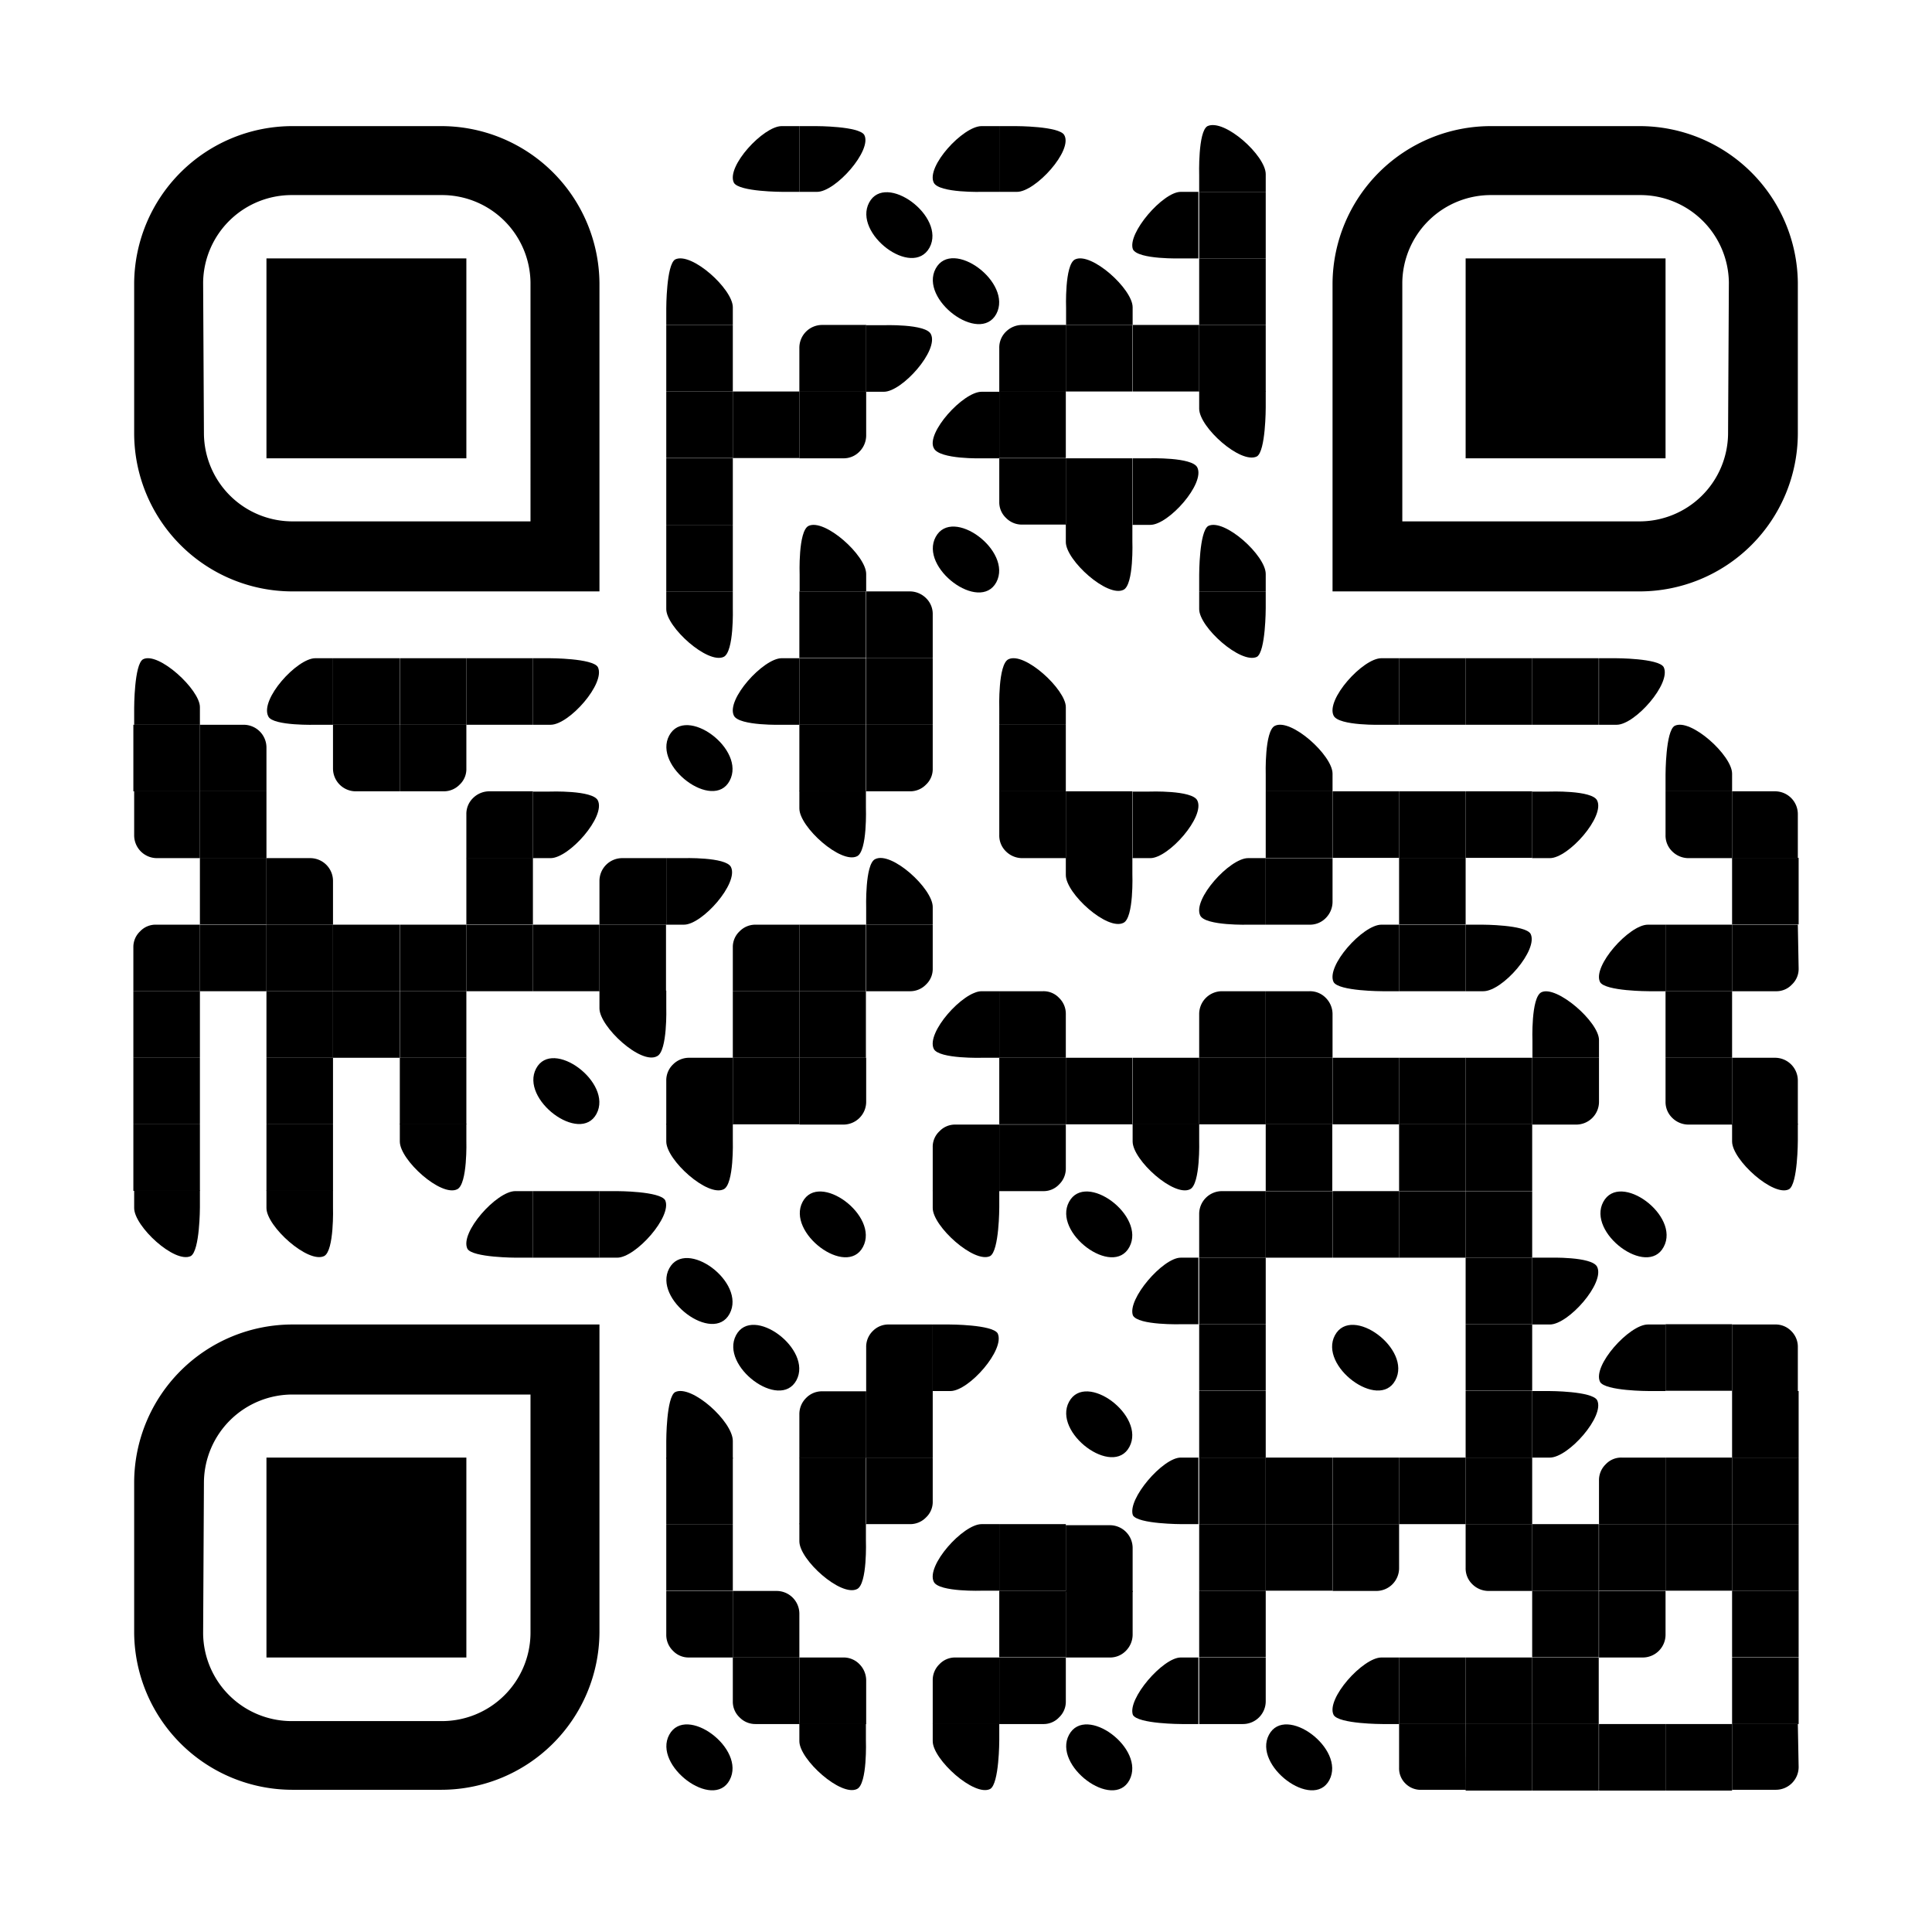 <svg id="Layer_1" data-name="Layer 1" xmlns="http://www.w3.org/2000/svg" viewBox="0 0 72 72"><defs><style>.cls-1{fill:#fff;}.cls-2{fill:none;}</style></defs><rect class="cls-1" width="72" height="72"/><path d="M29.13,5h.66V7.45h-.62s-1.63,0-1.82-.34C27.05,6.51,28.45,5,29.13,5Z" transform="translate(0 -0.3)"/><path d="M30.45,7.45h-.66V5h.63s1.6,0,1.79.33C32.51,5.9,31.14,7.45,30.45,7.45Z" transform="translate(0 -0.3)"/><path d="M36.58,5h.66V7.45h-.62S35,7.5,34.8,7.11C34.5,6.51,35.89,5,36.58,5Z" transform="translate(0 -0.3)"/><path d="M37.9,7.45h-.66V5h.62s1.61,0,1.8.33C40,5.9,38.59,7.45,37.9,7.45Z" transform="translate(0 -0.3)"/><path d="M47.17,6.79v.66H44.69V6.83S44.64,5.2,45,5C45.63,4.71,47.17,6.1,47.17,6.79Z" transform="translate(0 -0.3)"/><path d="M34.64,9.53C35.27,8.37,33,6.7,32.39,7.85S34,10.68,34.64,9.53" transform="translate(0 -0.3)"/><path d="M44,7.45h.66V9.93h-.62s-1.63.05-1.82-.34C42,9,43.34,7.45,44,7.45Z" transform="translate(0 -0.3)"/><rect x="44.69" y="7.15" width="2.48" height="2.48"/><path d="M27.31,11.75v.66H24.83v-.62s0-1.62.33-1.82C25.76,9.67,27.31,11.07,27.31,11.75Z" transform="translate(0 -0.3)"/><path d="M37.13,12c.62-1.17-1.64-2.84-2.26-1.69s1.64,2.83,2.26,1.69" transform="translate(0 -0.3)"/><path d="M42.21,11.75v.66H39.73v-.62s-.06-1.62.33-1.82C40.66,9.67,42.21,11.07,42.21,11.75Z" transform="translate(0 -0.3)"/><rect x="44.69" y="9.63" width="2.48" height="2.48"/><rect x="24.83" y="12.11" width="2.48" height="2.48"/><path d="M32.28,13.27v-.86H30.65a.85.85,0,0,0-.86.86V14.9h2.49Z" transform="translate(0 -0.3)"/><path d="M32.94,14.9h-.66V12.42h.62s1.6-.06,1.79.33C35,13.35,33.62,14.9,32.94,14.9Z" transform="translate(0 -0.3)"/><path d="M39.72,13.27v-.86H38.09a.86.86,0,0,0-.6.25.82.82,0,0,0-.25.61V14.9h2.48Z" transform="translate(0 -0.3)"/><rect x="39.72" y="12.11" width="2.48" height="2.48"/><rect x="42.21" y="12.11" width="2.48" height="2.48"/><rect x="44.69" y="12.11" width="2.48" height="2.48"/><rect x="24.83" y="14.59" width="2.48" height="2.48"/><rect x="27.31" y="14.59" width="2.48" height="2.48"/><path d="M32.28,14.9H29.79v2.48h1.63a.82.82,0,0,0,.61-.25.86.86,0,0,0,.25-.6Z" transform="translate(0 -0.3)"/><path d="M36.58,14.9h.66v2.48h-.62S35,17.43,34.8,17C34.5,16.44,35.89,14.9,36.58,14.9Z" transform="translate(0 -0.3)"/><rect x="37.24" y="14.59" width="2.48" height="2.48"/><path d="M44.69,15.53v-.66h2.48v.62s0,1.63-.33,1.82C46.24,17.61,44.69,16.22,44.69,15.53Z" transform="translate(0 -0.3)"/><rect x="24.83" y="17.08" width="2.48" height="2.48"/><path d="M39.72,17.38H37.24V19a.8.8,0,0,0,.25.6.82.82,0,0,0,.6.25h1.63Z" transform="translate(0 -0.3)"/><rect x="39.72" y="17.08" width="2.48" height="2.48"/><path d="M42.87,19.86h-.66V17.38h.62s1.6-.05,1.79.34C44.92,18.32,43.55,19.86,42.87,19.86Z" transform="translate(0 -0.3)"/><rect x="24.83" y="19.56" width="2.48" height="2.48"/><path d="M32.28,21.69v.65H29.8v-.62s-.06-1.62.33-1.82C30.73,19.61,32.28,21,32.28,21.69Z" transform="translate(0 -0.3)"/><path d="M37.13,22c.62-1.17-1.64-2.84-2.26-1.69s1.64,2.83,2.26,1.69" transform="translate(0 -0.3)"/><path d="M39.72,20.5v-.66H42.2v.62s.06,1.63-.33,1.82C41.27,22.58,39.72,21.18,39.72,20.5Z" transform="translate(0 -0.3)"/><path d="M47.17,21.69v.65H44.69v-.62s0-1.62.34-1.82C45.63,19.61,47.17,21,47.17,21.69Z" transform="translate(0 -0.3)"/><path d="M24.83,23v-.66h2.48v.62s.05,1.63-.34,1.82C26.37,25.06,24.83,23.67,24.83,23Z" transform="translate(0 -0.3)"/><rect x="29.79" y="22.04" width="2.48" height="2.48"/><path d="M34.76,23.2a.82.82,0,0,0-.25-.61.86.86,0,0,0-.6-.25H32.28v2.49h2.48Z" transform="translate(0 -0.3)"/><path d="M44.69,23v-.66h2.48v.62s0,1.63-.33,1.82C46.24,25.06,44.69,23.67,44.69,23Z" transform="translate(0 -0.3)"/><path d="M7.45,26.65v.66H5v-.62s0-1.63.33-1.82C5.9,24.57,7.45,26,7.45,26.65Z" transform="translate(0 -0.3)"/><path d="M11.75,24.83h.66v2.48h-.62S10.17,27.36,10,27C9.67,26.37,11.07,24.83,11.75,24.83Z" transform="translate(0 -0.3)"/><rect x="12.41" y="24.53" width="2.48" height="2.48"/><rect x="14.9" y="24.53" width="2.48" height="2.48"/><rect x="17.38" y="24.53" width="2.48" height="2.48"/><path d="M20.52,27.31h-.66V24.83h.62s1.61,0,1.8.33C22.58,25.76,21.21,27.31,20.52,27.31Z" transform="translate(0 -0.3)"/><path d="M29.13,24.83h.66v2.48h-.62s-1.63.05-1.82-.34C27.05,26.37,28.45,24.83,29.13,24.83Z" transform="translate(0 -0.3)"/><rect x="29.79" y="24.53" width="2.48" height="2.48"/><rect x="32.28" y="24.53" width="2.48" height="2.48"/><path d="M39.72,26.65v.66H37.24v-.62s-.05-1.63.34-1.82C38.18,24.57,39.72,26,39.72,26.65Z" transform="translate(0 -0.3)"/><path d="M51.48,24.83h.66v2.48h-.62s-1.63.05-1.82-.34C49.4,26.37,50.79,24.83,51.48,24.83Z" transform="translate(0 -0.3)"/><rect x="52.14" y="24.53" width="2.48" height="2.48"/><rect x="54.62" y="24.53" width="2.48" height="2.48"/><rect x="57.1" y="24.53" width="2.48" height="2.48"/><path d="M60.25,27.31h-.66V24.83h.62s1.6,0,1.79.33C62.3,25.76,60.93,27.31,60.25,27.31Z" transform="translate(0 -0.3)"/><rect x="4.97" y="27.01" width="2.48" height="2.48"/><path d="M9.93,28.16a.85.85,0,0,0-.85-.85H7.45v2.48H9.93Z" transform="translate(0 -0.3)"/><path d="M14.9,27.31H12.41v1.63a.85.85,0,0,0,.86.85H14.9Z" transform="translate(0 -0.3)"/><path d="M17.38,27.31H14.9v2.48h1.63a.82.82,0,0,0,.6-.25.79.79,0,0,0,.25-.6Z" transform="translate(0 -0.3)"/><path d="M27.19,29.4c.63-1.17-1.63-2.84-2.25-1.69s1.64,2.83,2.25,1.69" transform="translate(0 -0.3)"/><rect x="29.79" y="27.01" width="2.48" height="2.48"/><path d="M34.76,27.31H32.28v2.48h1.63a.82.82,0,0,0,.6-.25.79.79,0,0,0,.25-.6Z" transform="translate(0 -0.3)"/><rect x="37.24" y="27.01" width="2.48" height="2.48"/><path d="M49.66,29.13v.66H47.17v-.62s-.05-1.63.34-1.82C48.11,27.05,49.66,28.45,49.66,29.13Z" transform="translate(0 -0.3)"/><path d="M64.55,29.13v.66H62.07v-.62s0-1.63.34-1.82C63,27.05,64.55,28.45,64.55,29.13Z" transform="translate(0 -0.3)"/><path d="M7.45,29.79H5v1.63a.85.85,0,0,0,.85.86H7.45Z" transform="translate(0 -0.3)"/><rect x="7.45" y="29.49" width="2.48" height="2.48"/><path d="M19.86,30.65v-.86H18.23a.86.86,0,0,0-.6.25.82.82,0,0,0-.25.61v1.63h2.48Z" transform="translate(0 -0.3)"/><path d="M20.52,32.28h-.66V29.8h.62s1.61-.06,1.8.33C22.58,30.73,21.21,32.28,20.52,32.28Z" transform="translate(0 -0.3)"/><path d="M29.79,30.43v-.66h2.48v.62s.06,1.63-.33,1.82C31.34,32.51,29.79,31.12,29.79,30.43Z" transform="translate(0 -0.3)"/><path d="M39.72,29.79H37.24v1.63a.82.82,0,0,0,.25.61.86.86,0,0,0,.6.25h1.63Z" transform="translate(0 -0.3)"/><rect x="39.72" y="29.49" width="2.48" height="2.48"/><path d="M42.87,32.28h-.66V29.8h.62s1.6-.06,1.79.33C44.92,30.73,43.55,32.28,42.87,32.28Z" transform="translate(0 -0.3)"/><rect x="47.17" y="29.49" width="2.48" height="2.48"/><rect x="49.66" y="29.49" width="2.48" height="2.48"/><rect x="52.14" y="29.49" width="2.48" height="2.48"/><rect x="54.62" y="29.49" width="2.48" height="2.48"/><path d="M57.76,32.28H57.1V29.8h.63s1.6-.06,1.79.33C59.82,30.73,58.45,32.28,57.76,32.28Z" transform="translate(0 -0.3)"/><path d="M64.55,29.79H62.07v1.63a.82.82,0,0,0,.25.61.86.86,0,0,0,.6.25h1.63Z" transform="translate(0 -0.3)"/><path d="M67,30.65a.85.85,0,0,0-.85-.86H64.55v2.49H67Z" transform="translate(0 -0.3)"/><rect x="7.45" y="31.97" width="2.48" height="2.48"/><path d="M12.41,33.13a.85.85,0,0,0-.85-.85H9.93v2.48h2.48Z" transform="translate(0 -0.3)"/><rect x="17.38" y="31.97" width="2.48" height="2.48"/><path d="M24.83,33.13v-.85H23.2a.85.85,0,0,0-.86.85v1.63h2.49Z" transform="translate(0 -0.3)"/><path d="M25.49,34.76h-.66V32.28h.62s1.6-.05,1.79.33C27.54,33.21,26.17,34.76,25.49,34.76Z" transform="translate(0 -0.3)"/><path d="M34.76,34.1v.66H32.28v-.62s-.05-1.63.33-1.82C33.21,32,34.76,33.41,34.76,34.1Z" transform="translate(0 -0.3)"/><path d="M39.72,32.91v-.66H42.2v.62s.06,1.63-.33,1.82C41.27,35,39.72,33.6,39.72,32.91Z" transform="translate(0 -0.3)"/><path d="M46.51,32.28h.66v2.48h-.62s-1.63.05-1.82-.34C44.43,33.82,45.83,32.28,46.51,32.28Z" transform="translate(0 -0.3)"/><path d="M49.66,32.28H47.17v2.48H48.8a.82.82,0,0,0,.61-.25.86.86,0,0,0,.25-.6Z" transform="translate(0 -0.3)"/><rect x="52.14" y="31.97" width="2.48" height="2.48"/><rect x="64.55" y="31.97" width="2.48" height="2.48"/><path d="M7.45,35.61v-.85H5.82a.79.79,0,0,0-.6.25.8.8,0,0,0-.25.6v1.63H7.45Z" transform="translate(0 -0.3)"/><rect x="7.45" y="34.46" width="2.48" height="2.48"/><rect x="9.93" y="34.46" width="2.48" height="2.48"/><rect x="12.41" y="34.46" width="2.48" height="2.48"/><rect x="14.9" y="34.46" width="2.48" height="2.48"/><rect x="17.38" y="34.46" width="2.48" height="2.48"/><rect x="19.86" y="34.46" width="2.48" height="2.48"/><rect x="22.34" y="34.46" width="2.48" height="2.48"/><path d="M29.79,35.61v-.85H28.16a.82.82,0,0,0-.6.25.8.8,0,0,0-.25.6v1.63h2.48Z" transform="translate(0 -0.3)"/><rect x="29.79" y="34.46" width="2.48" height="2.48"/><path d="M34.76,34.76H32.28v2.48h1.63a.82.82,0,0,0,.6-.25.8.8,0,0,0,.25-.6Z" transform="translate(0 -0.3)"/><path d="M51.48,34.76h.66v2.48h-.62s-1.63,0-1.82-.34C49.4,36.31,50.79,34.76,51.48,34.76Z" transform="translate(0 -0.3)"/><rect x="52.14" y="34.46" width="2.48" height="2.48"/><path d="M55.28,37.24h-.66V34.76h.62s1.6,0,1.8.34C57.34,35.69,56,37.24,55.28,37.24Z" transform="translate(0 -0.3)"/><path d="M61.41,34.76h.66v2.48h-.62s-1.63,0-1.82-.34C59.33,36.31,60.72,34.76,61.41,34.76Z" transform="translate(0 -0.3)"/><rect x="62.07" y="34.46" width="2.48" height="2.48"/><path d="M67,34.76H64.55v2.48h1.63a.79.79,0,0,0,.6-.25.8.8,0,0,0,.25-.6Z" transform="translate(0 -0.3)"/><rect x="4.97" y="36.94" width="2.48" height="2.48"/><rect x="9.93" y="36.94" width="2.48" height="2.48"/><rect x="12.41" y="36.94" width="2.48" height="2.48"/><rect x="14.9" y="36.94" width="2.48" height="2.48"/><path d="M22.34,37.88v-.66h2.49v.62s.05,1.63-.34,1.82C23.89,40,22.34,38.56,22.34,37.88Z" transform="translate(0 -0.3)"/><rect x="27.31" y="36.94" width="2.48" height="2.48"/><rect x="29.79" y="36.94" width="2.48" height="2.48"/><path d="M36.58,37.24h.66v2.48h-.62s-1.63.05-1.82-.33C34.5,38.79,35.89,37.24,36.58,37.24Z" transform="translate(0 -0.3)"/><path d="M39.72,38.09a.82.82,0,0,0-.25-.6.79.79,0,0,0-.6-.25H37.24v2.48h2.48Z" transform="translate(0 -0.3)"/><path d="M47.17,38.09v-.85H45.54a.85.85,0,0,0-.85.85v1.63h2.48Z" transform="translate(0 -0.3)"/><path d="M49.66,38.09a.86.86,0,0,0-.25-.6.82.82,0,0,0-.61-.25H47.17v2.48h2.49Z" transform="translate(0 -0.3)"/><path d="M59.59,39.06v.66H57.11V39.1s-.06-1.62.33-1.82C58,37,59.59,38.38,59.59,39.06Z" transform="translate(0 -0.3)"/><rect x="62.07" y="36.94" width="2.48" height="2.48"/><rect x="4.97" y="39.42" width="2.48" height="2.48"/><rect x="9.93" y="39.42" width="2.48" height="2.48"/><rect x="14.9" y="39.42" width="2.48" height="2.48"/><path d="M22.23,41.81c.62-1.16-1.64-2.84-2.25-1.69s1.64,2.83,2.25,1.69" transform="translate(0 -0.3)"/><path d="M27.31,40.58v-.86H25.68a.84.84,0,0,0-.6.25.82.82,0,0,0-.25.61v1.63h2.48Z" transform="translate(0 -0.3)"/><rect x="27.31" y="39.42" width="2.48" height="2.48"/><path d="M32.28,39.72H29.79v2.49h1.63a.85.85,0,0,0,.86-.86Z" transform="translate(0 -0.3)"/><rect x="37.24" y="39.42" width="2.48" height="2.48"/><rect x="39.72" y="39.42" width="2.48" height="2.48"/><rect x="42.21" y="39.42" width="2.48" height="2.48"/><rect x="44.69" y="39.42" width="2.48" height="2.48"/><rect x="47.17" y="39.42" width="2.48" height="2.48"/><rect x="49.66" y="39.42" width="2.48" height="2.48"/><rect x="52.14" y="39.42" width="2.48" height="2.48"/><rect x="54.62" y="39.42" width="2.48" height="2.48"/><path d="M59.59,39.72H57.1v2.49h1.63a.85.85,0,0,0,.86-.86Z" transform="translate(0 -0.3)"/><path d="M64.55,39.72H62.07v1.63a.82.82,0,0,0,.25.61.86.86,0,0,0,.6.25h1.63Z" transform="translate(0 -0.3)"/><path d="M67,40.58a.85.85,0,0,0-.85-.86H64.55v2.49H67Z" transform="translate(0 -0.3)"/><rect x="4.97" y="41.9" width="2.48" height="2.48"/><rect x="9.93" y="41.9" width="2.48" height="2.48"/><path d="M14.9,42.84v-.66h2.48v.62s.05,1.63-.34,1.82C16.44,44.92,14.9,43.53,14.9,42.84Z" transform="translate(0 -0.3)"/><path d="M24.83,42.84v-.66h2.48v.62s.05,1.63-.34,1.82C26.37,44.92,24.83,43.53,24.83,42.84Z" transform="translate(0 -0.3)"/><path d="M37.24,43.06v-.85H35.61a.8.8,0,0,0-.6.25.79.79,0,0,0-.25.6v1.63h2.48Z" transform="translate(0 -0.3)"/><path d="M39.72,42.21H37.24v2.48h1.63a.79.79,0,0,0,.6-.25.82.82,0,0,0,.25-.6Z" transform="translate(0 -0.3)"/><path d="M42.21,42.84v-.66h2.48v.62s.05,1.63-.34,1.82C43.75,44.92,42.21,43.53,42.21,42.84Z" transform="translate(0 -0.3)"/><rect x="47.17" y="41.9" width="2.48" height="2.48"/><rect x="52.14" y="41.9" width="2.48" height="2.48"/><rect x="54.62" y="41.9" width="2.48" height="2.48"/><path d="M64.55,42.84v-.66H67v.62s0,1.63-.33,1.82C66.1,44.92,64.55,43.53,64.55,42.84Z" transform="translate(0 -0.3)"/><path d="M5,45.32v-.66H7.45v.63s0,1.62-.34,1.82C6.51,47.4,5,46,5,45.32Z" transform="translate(0 -0.3)"/><path d="M9.93,45.32v-.66h2.48v.63s.05,1.62-.33,1.82C11.48,47.4,9.93,46,9.93,45.32Z" transform="translate(0 -0.3)"/><path d="M19.2,44.69h.66v2.48h-.62s-1.63,0-1.82-.33C17.12,46.24,18.51,44.69,19.2,44.69Z" transform="translate(0 -0.3)"/><rect x="19.86" y="44.39" width="2.48" height="2.48"/><path d="M23,47.17h-.66V44.69H23s1.6,0,1.79.34C25.06,45.63,23.69,47.17,23,47.17Z" transform="translate(0 -0.3)"/><path d="M32.16,46.77c.62-1.16-1.64-2.83-2.25-1.68s1.64,2.83,2.25,1.68" transform="translate(0 -0.3)"/><path d="M34.76,45.32v-.66h2.48v.63s0,1.62-.34,1.82C36.31,47.4,34.76,46,34.76,45.32Z" transform="translate(0 -0.3)"/><path d="M42.09,46.77c.62-1.16-1.63-2.83-2.25-1.68s1.64,2.83,2.25,1.68" transform="translate(0 -0.3)"/><path d="M47.17,45.54v-.85H45.54a.85.85,0,0,0-.85.85v1.63h2.48Z" transform="translate(0 -0.3)"/><rect x="47.17" y="44.39" width="2.48" height="2.48"/><rect x="49.66" y="44.39" width="2.48" height="2.48"/><rect x="52.14" y="44.39" width="2.48" height="2.48"/><rect x="54.62" y="44.39" width="2.48" height="2.48"/><path d="M62,46.77c.63-1.16-1.63-2.83-2.25-1.68s1.64,2.83,2.25,1.68" transform="translate(0 -0.3)"/><path d="M27.19,49.26c.63-1.17-1.63-2.84-2.25-1.69s1.64,2.83,2.25,1.69" transform="translate(0 -0.3)"/><path d="M44,47.17h.66v2.48h-.62s-1.63.05-1.82-.33C42,48.72,43.34,47.17,44,47.17Z" transform="translate(0 -0.3)"/><rect x="44.69" y="46.87" width="2.48" height="2.48"/><rect x="54.62" y="46.87" width="2.48" height="2.48"/><path d="M57.76,49.66H57.1V47.17h.63s1.6-.05,1.79.34C59.82,48.11,58.45,49.66,57.76,49.66Z" transform="translate(0 -0.3)"/><path d="M29.68,51.74c.62-1.16-1.64-2.83-2.25-1.68s1.63,2.82,2.25,1.68" transform="translate(0 -0.3)"/><path d="M34.76,50.51v-.85H33.13a.81.81,0,0,0-.6.24.82.82,0,0,0-.25.61v1.63h2.48Z" transform="translate(0 -0.3)"/><path d="M35.42,52.14h-.66V49.66h.62s1.6,0,1.8.33C37.47,50.59,36.11,52.14,35.42,52.14Z" transform="translate(0 -0.3)"/><rect x="44.69" y="49.35" width="2.48" height="2.48"/><path d="M52,51.74c.63-1.16-1.63-2.83-2.25-1.68s1.64,2.82,2.25,1.68" transform="translate(0 -0.3)"/><rect x="54.62" y="49.35" width="2.48" height="2.48"/><path d="M61.41,49.66h.66v2.48h-.62s-1.63,0-1.82-.34C59.33,51.2,60.72,49.66,61.41,49.66Z" transform="translate(0 -0.3)"/><rect x="62.07" y="49.35" width="2.48" height="2.48"/><path d="M67,50.51a.82.82,0,0,0-.25-.61.81.81,0,0,0-.6-.24H64.55v2.48H67Z" transform="translate(0 -0.3)"/><path d="M27.31,54v.66H24.83V54s0-1.63.33-1.82C25.76,51.88,27.31,53.27,27.31,54Z" transform="translate(0 -0.3)"/><path d="M32.28,53v-.85H30.65a.82.82,0,0,0-.61.25.84.84,0,0,0-.25.6v1.63h2.49Z" transform="translate(0 -0.3)"/><rect x="32.28" y="51.84" width="2.48" height="2.48"/><path d="M42.09,54.22c.62-1.16-1.63-2.83-2.25-1.68s1.64,2.83,2.25,1.68" transform="translate(0 -0.3)"/><rect x="44.69" y="51.84" width="2.48" height="2.48"/><rect x="54.62" y="51.84" width="2.48" height="2.48"/><path d="M57.76,54.62H57.1V52.14h.63s1.6,0,1.79.34C59.82,53.07,58.45,54.62,57.76,54.62Z" transform="translate(0 -0.3)"/><rect x="64.55" y="51.84" width="2.48" height="2.48"/><rect x="24.83" y="54.32" width="2.48" height="2.48"/><rect x="29.79" y="54.32" width="2.48" height="2.48"/><path d="M34.76,54.62H32.28V57.1h1.63a.82.82,0,0,0,.6-.25.79.79,0,0,0,.25-.6Z" transform="translate(0 -0.3)"/><path d="M44,54.62h.66V57.1h-.62s-1.63,0-1.82-.33C42,56.17,43.34,54.62,44,54.62Z" transform="translate(0 -0.3)"/><rect x="44.69" y="54.32" width="2.48" height="2.48"/><rect x="47.17" y="54.32" width="2.48" height="2.48"/><rect x="49.66" y="54.32" width="2.48" height="2.48"/><rect x="52.14" y="54.32" width="2.48" height="2.48"/><rect x="54.62" y="54.32" width="2.48" height="2.48"/><path d="M62.07,55.47v-.85H60.44a.79.79,0,0,0-.6.25.82.82,0,0,0-.25.6V57.1h2.48Z" transform="translate(0 -0.3)"/><rect x="62.07" y="54.32" width="2.48" height="2.48"/><rect x="64.55" y="54.32" width="2.48" height="2.48"/><rect x="24.83" y="56.8" width="2.48" height="2.48"/><path d="M29.79,57.74v-.66h2.48v.62s.06,1.63-.33,1.82C31.34,59.82,29.79,58.43,29.79,57.74Z" transform="translate(0 -0.3)"/><path d="M36.58,57.1h.66v2.48h-.62s-1.63.06-1.82-.33C34.5,58.65,35.89,57.1,36.58,57.1Z" transform="translate(0 -0.3)"/><rect x="37.24" y="56.8" width="2.48" height="2.48"/><path d="M42.21,58a.85.85,0,0,0-.86-.86H39.72v2.49h2.49Z" transform="translate(0 -0.3)"/><rect x="44.69" y="56.8" width="2.48" height="2.48"/><rect x="47.17" y="56.8" width="2.48" height="2.48"/><path d="M52.14,57.1H49.66v2.49h1.62a.85.85,0,0,0,.86-.86Z" transform="translate(0 -0.3)"/><path d="M57.1,57.1H54.62v1.63a.82.82,0,0,0,.25.61.86.86,0,0,0,.6.25H57.1Z" transform="translate(0 -0.3)"/><rect x="57.1" y="56.8" width="2.48" height="2.48"/><rect x="59.59" y="56.8" width="2.48" height="2.48"/><rect x="62.07" y="56.8" width="2.48" height="2.48"/><rect x="64.55" y="56.8" width="2.48" height="2.48"/><path d="M27.31,59.59H24.83v1.63a.82.82,0,0,0,.25.6.8.8,0,0,0,.6.25h1.63Z" transform="translate(0 -0.3)"/><path d="M29.79,60.44a.85.85,0,0,0-.85-.85H27.31v2.48h2.48Z" transform="translate(0 -0.3)"/><rect x="37.24" y="59.28" width="2.48" height="2.48"/><path d="M42.21,59.59H39.72v2.48h1.63a.82.82,0,0,0,.61-.25.86.86,0,0,0,.25-.6Z" transform="translate(0 -0.3)"/><rect x="44.69" y="59.28" width="2.48" height="2.48"/><rect x="57.1" y="59.28" width="2.48" height="2.48"/><path d="M62.07,59.59H59.59v2.48h1.63a.85.85,0,0,0,.85-.85Z" transform="translate(0 -0.3)"/><rect x="64.55" y="59.28" width="2.48" height="2.48"/><path d="M29.79,62.07H27.31V63.7a.8.8,0,0,0,.25.6.82.82,0,0,0,.6.25h1.63Z" transform="translate(0 -0.3)"/><path d="M32.28,62.92a.86.86,0,0,0-.25-.6.82.82,0,0,0-.61-.25H29.79v2.48h2.49Z" transform="translate(0 -0.3)"/><path d="M37.24,62.92v-.85H35.61a.8.8,0,0,0-.6.25.82.82,0,0,0-.25.6v1.63h2.48Z" transform="translate(0 -0.3)"/><path d="M39.72,62.07H37.24v2.48h1.63a.79.79,0,0,0,.6-.25.8.8,0,0,0,.25-.6Z" transform="translate(0 -0.3)"/><path d="M44,62.07h.66v2.48h-.62s-1.63,0-1.82-.34C42,63.62,43.34,62.07,44,62.07Z" transform="translate(0 -0.3)"/><path d="M47.17,62.07H44.69v2.48h1.63a.85.85,0,0,0,.85-.85Z" transform="translate(0 -0.3)"/><path d="M51.48,62.07h.66v2.48h-.62s-1.63,0-1.82-.34C49.4,63.62,50.79,62.07,51.48,62.07Z" transform="translate(0 -0.3)"/><rect x="52.14" y="61.77" width="2.48" height="2.48"/><rect x="54.62" y="61.77" width="2.48" height="2.48"/><rect x="57.1" y="61.77" width="2.48" height="2.48"/><rect x="64.55" y="61.77" width="2.48" height="2.48"/><path d="M27.19,66.64c.63-1.17-1.63-2.84-2.25-1.69s1.64,2.83,2.25,1.69" transform="translate(0 -0.3)"/><path d="M29.79,65.19v-.66h2.48v.62s.06,1.63-.33,1.82C31.34,67.27,29.79,65.87,29.79,65.19Z" transform="translate(0 -0.3)"/><path d="M34.76,65.19v-.66h2.48v.62s0,1.63-.34,1.82C36.31,67.27,34.76,65.87,34.76,65.19Z" transform="translate(0 -0.3)"/><path d="M42.09,66.64c.62-1.17-1.63-2.84-2.25-1.69s1.64,2.83,2.25,1.69" transform="translate(0 -0.3)"/><path d="M49.54,66.64c.62-1.17-1.64-2.84-2.25-1.69s1.64,2.83,2.25,1.69" transform="translate(0 -0.3)"/><path d="M54.62,64.55H52.14v1.63a.79.79,0,0,0,.25.6A.8.8,0,0,0,53,67h1.63Z" transform="translate(0 -0.3)"/><rect x="54.62" y="64.25" width="2.48" height="2.48"/><rect x="57.1" y="64.25" width="2.48" height="2.48"/><rect x="59.59" y="64.25" width="2.48" height="2.48"/><rect x="62.07" y="64.25" width="2.48" height="2.48"/><path d="M67,64.55H64.55V67h1.63a.85.85,0,0,0,.85-.85Z" transform="translate(0 -0.3)"/><path class="cls-2" d="M7.57,16.47V10.83A3.3,3.3,0,0,1,10.9,7.57h5.51a3.3,3.3,0,0,1,3.33,3.26v8.91H10.9A3.3,3.3,0,0,1,7.57,16.47Z" transform="translate(0 -0.3)"/><path d="M5,16.47V10.83A5.9,5.9,0,0,1,10.9,5h5.51a5.9,5.9,0,0,1,5.93,5.86V22.34H10.9A5.9,5.9,0,0,1,5,16.47Zm2.6,0a3.3,3.3,0,0,0,3.33,3.26h8.84V10.83a3.3,3.3,0,0,0-3.33-3.26H10.9a3.3,3.3,0,0,0-3.33,3.26Z" transform="translate(0 -0.3)"/><path class="cls-2" d="M64.43,16.47V10.83A3.3,3.3,0,0,0,61.1,7.57H55.59a3.3,3.3,0,0,0-3.33,3.26v8.91H61.1A3.3,3.3,0,0,0,64.43,16.47Z" transform="translate(0 -0.3)"/><path d="M67,16.47V10.83A5.9,5.9,0,0,0,61.1,5H55.59a5.9,5.9,0,0,0-5.93,5.86V22.34H61.1A5.9,5.9,0,0,0,67,16.47Zm-2.6,0a3.3,3.3,0,0,1-3.33,3.26H52.26V10.83a3.3,3.3,0,0,1,3.33-3.26H61.1a3.3,3.3,0,0,1,3.33,3.26Z" transform="translate(0 -0.3)"/><path class="cls-2" d="M7.57,55.53v5.64a3.3,3.3,0,0,0,3.33,3.26h5.51a3.3,3.3,0,0,0,3.33-3.26V52.26H10.9A3.3,3.3,0,0,0,7.57,55.53Z" transform="translate(0 -0.3)"/><path d="M5,55.53v5.64A5.9,5.9,0,0,0,10.9,67h5.51a5.9,5.9,0,0,0,5.93-5.86V49.66H10.9A5.9,5.9,0,0,0,5,55.53Zm2.6,0a3.3,3.3,0,0,1,3.33-3.26h8.84v8.91a3.3,3.3,0,0,1-3.33,3.26H10.9a3.3,3.3,0,0,1-3.33-3.26Z" transform="translate(0 -0.3)"/><rect x="9.93" y="9.63" width="7.45" height="7.45"/><rect x="54.62" y="9.63" width="7.45" height="7.45"/><rect x="9.93" y="54.32" width="7.45" height="7.45"/></svg>